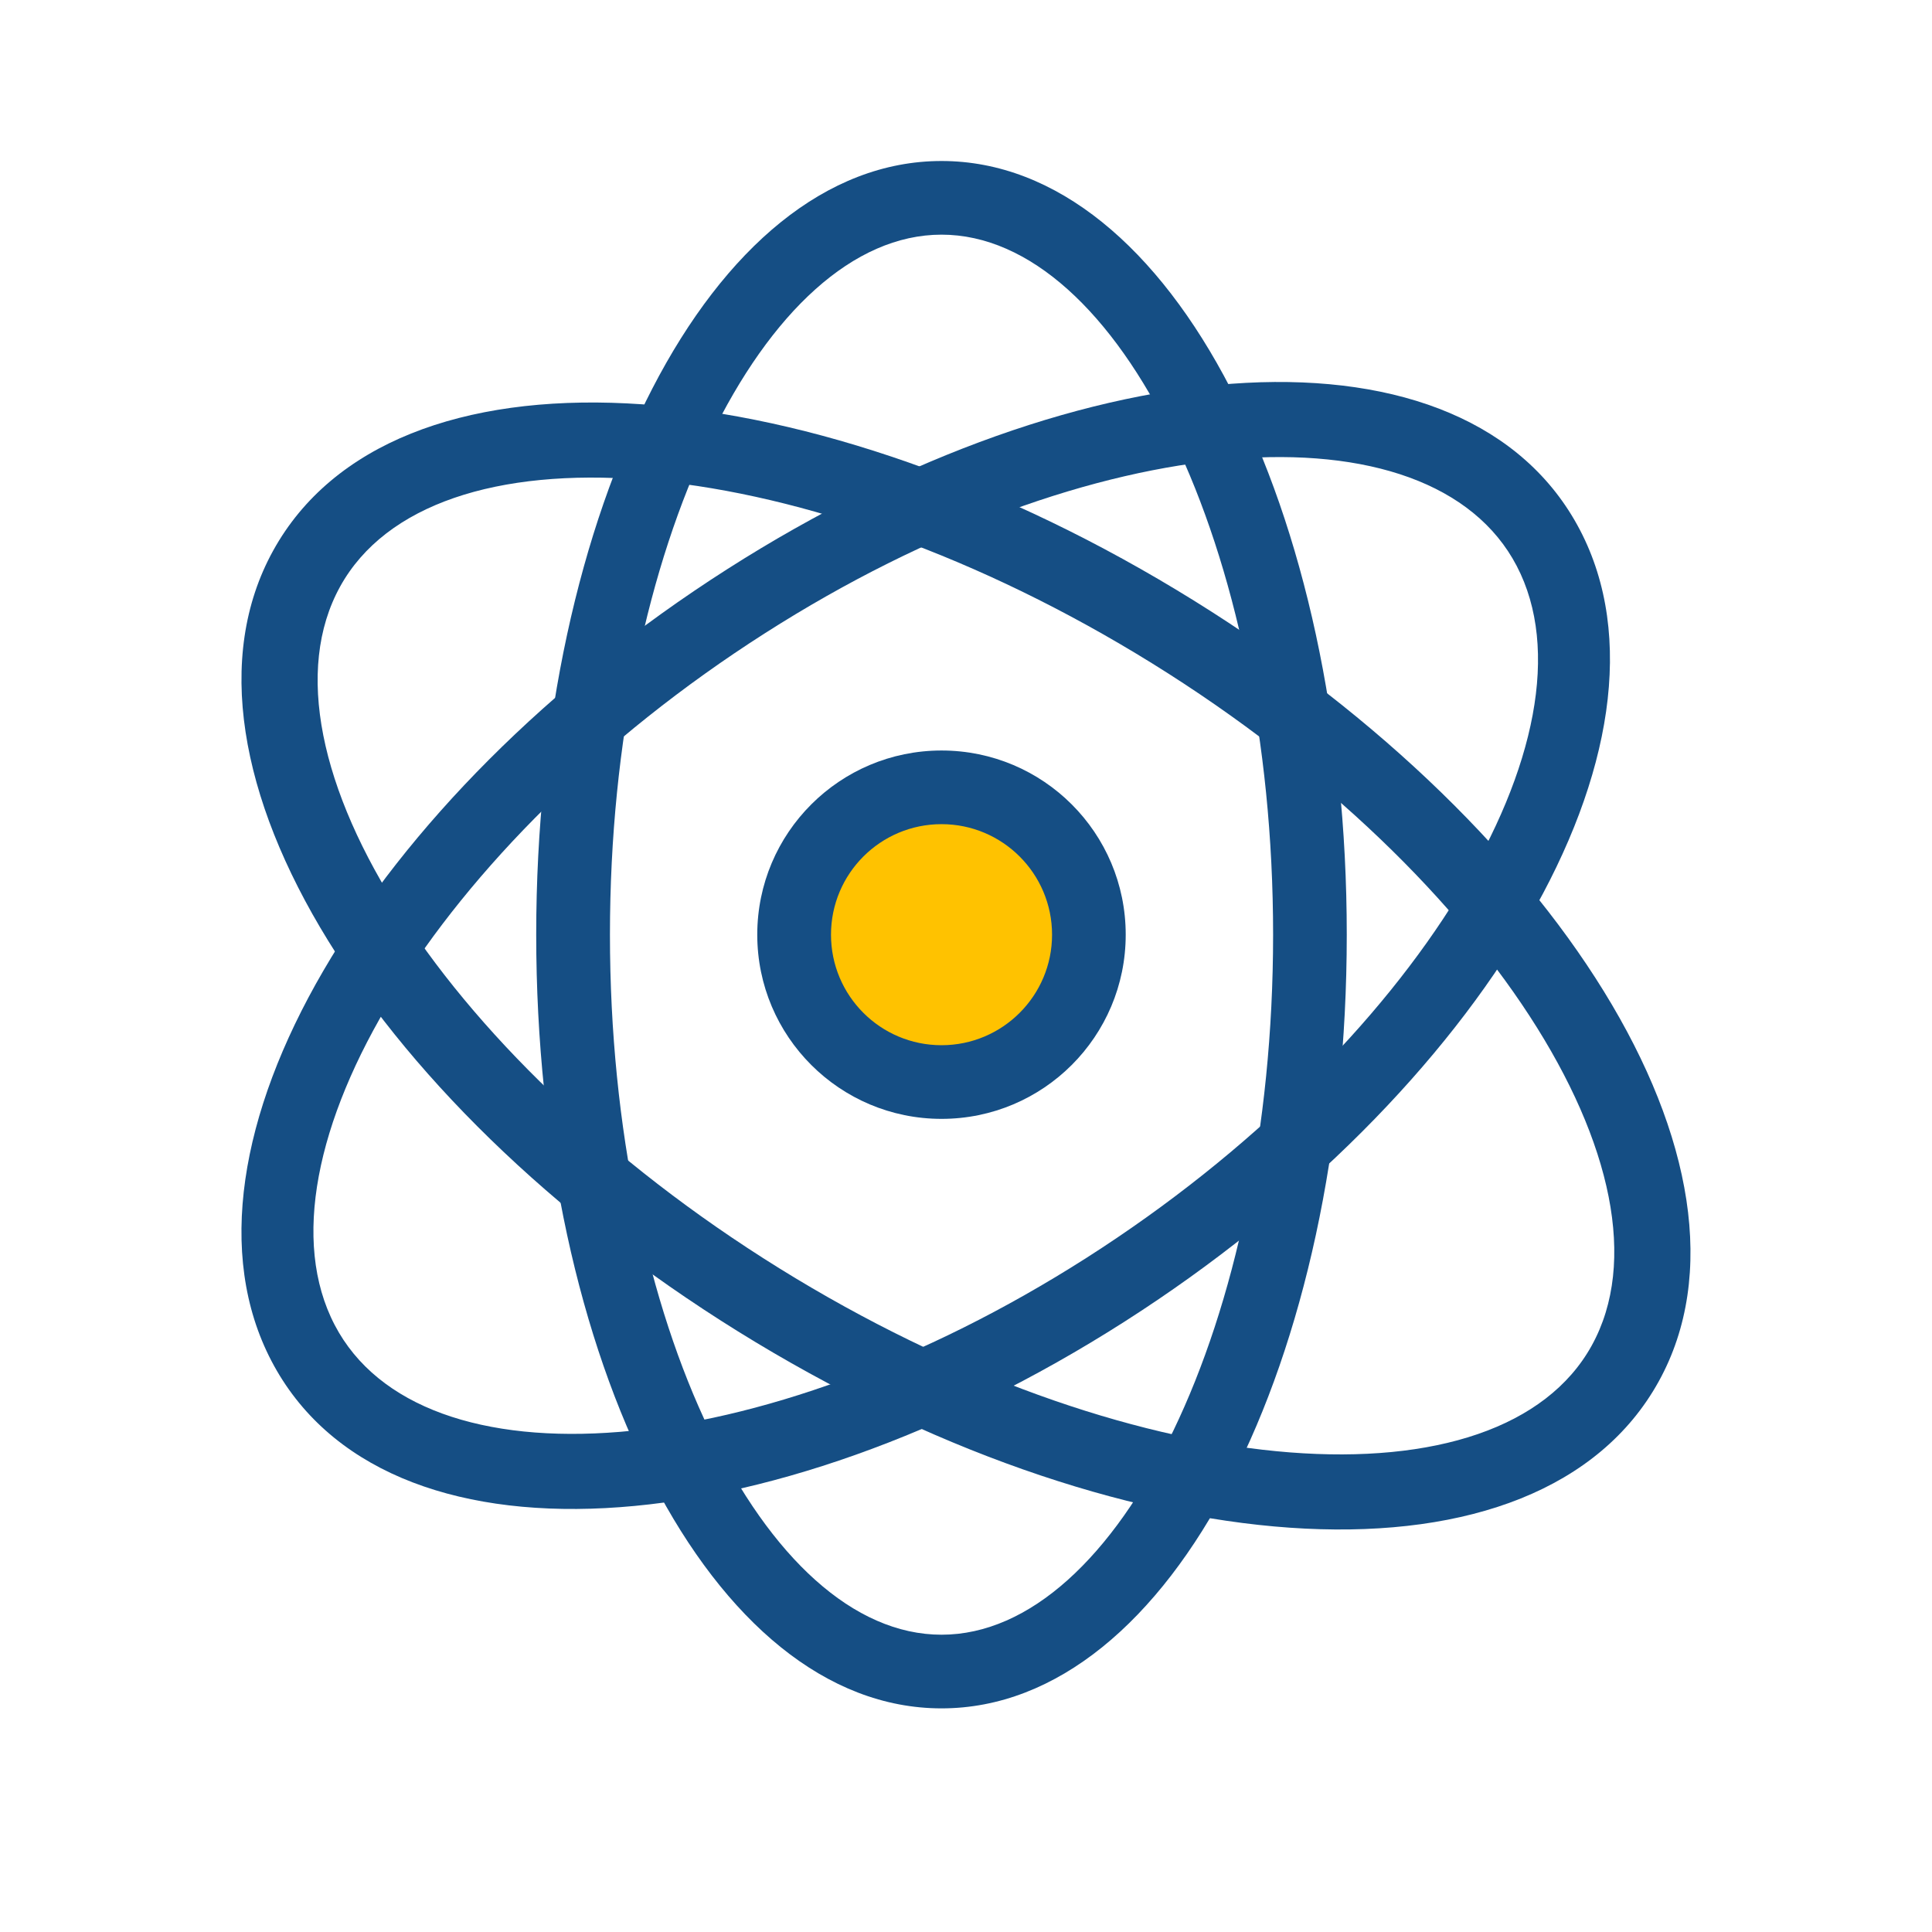 <svg width="24" height="24" viewBox="0 0 24 24" fill="none" xmlns="http://www.w3.org/2000/svg">
<circle cx="11.696" cy="11.611" r="1.831" fill="#FFC200"/>
<path fill-rule="evenodd" clip-rule="evenodd" d="M13.984 11.611C13.984 12.875 12.96 13.899 11.696 13.899C10.432 13.899 9.407 12.875 9.407 11.611C9.407 10.347 10.432 9.323 11.696 9.323C12.96 9.323 13.984 10.347 13.984 11.611ZM10.323 11.611C10.323 12.369 10.937 12.984 11.696 12.984C12.454 12.984 13.069 12.369 13.069 11.611C13.069 10.853 12.454 10.238 11.696 10.238C10.937 10.238 10.323 10.853 10.323 11.611Z" fill="#154E84"/>
<path fill-rule="evenodd" clip-rule="evenodd" d="M16.73 11.611C16.73 16.887 14.562 21.222 11.696 21.222C8.829 21.222 6.661 16.887 6.661 11.611C6.661 6.335 8.829 2 11.696 2C14.562 2 16.73 6.335 16.73 11.611ZM7.577 11.611C7.577 16.446 9.507 20.307 11.696 20.307C13.884 20.307 15.815 16.446 15.815 11.611C15.815 6.776 13.884 2.915 11.696 2.915C9.507 2.915 7.577 6.776 7.577 11.611Z" fill="#154E84"/>
<path fill-rule="evenodd" clip-rule="evenodd" d="M14.611 7.326C19.322 10.166 22.07 14.512 20.605 17.161C19.126 19.837 14.111 19.522 9.388 16.674C4.678 13.834 1.93 9.488 3.394 6.839C4.873 4.163 9.888 4.478 14.611 7.326ZM4.226 7.285C3.079 9.36 5.548 13.264 9.883 15.879C14.206 18.485 18.641 18.763 19.773 16.715C20.92 14.64 18.452 10.736 14.117 8.121C9.794 5.515 5.359 5.237 4.226 7.285Z" fill="#154E84"/>
<path fill-rule="evenodd" clip-rule="evenodd" d="M9.033 7.071C4.585 9.911 1.989 14.258 3.372 16.906C4.769 19.582 9.505 19.267 13.966 16.42C18.415 13.579 21.01 9.233 19.627 6.584C18.23 3.908 13.494 4.223 9.033 7.071ZM13.499 15.624C9.416 18.23 5.227 18.508 4.158 16.46C3.075 14.385 5.406 10.481 9.501 7.867C13.583 5.26 17.772 4.982 18.841 7.03C19.925 9.105 17.593 13.01 13.499 15.624Z" fill="#154E84"/>
</svg>
